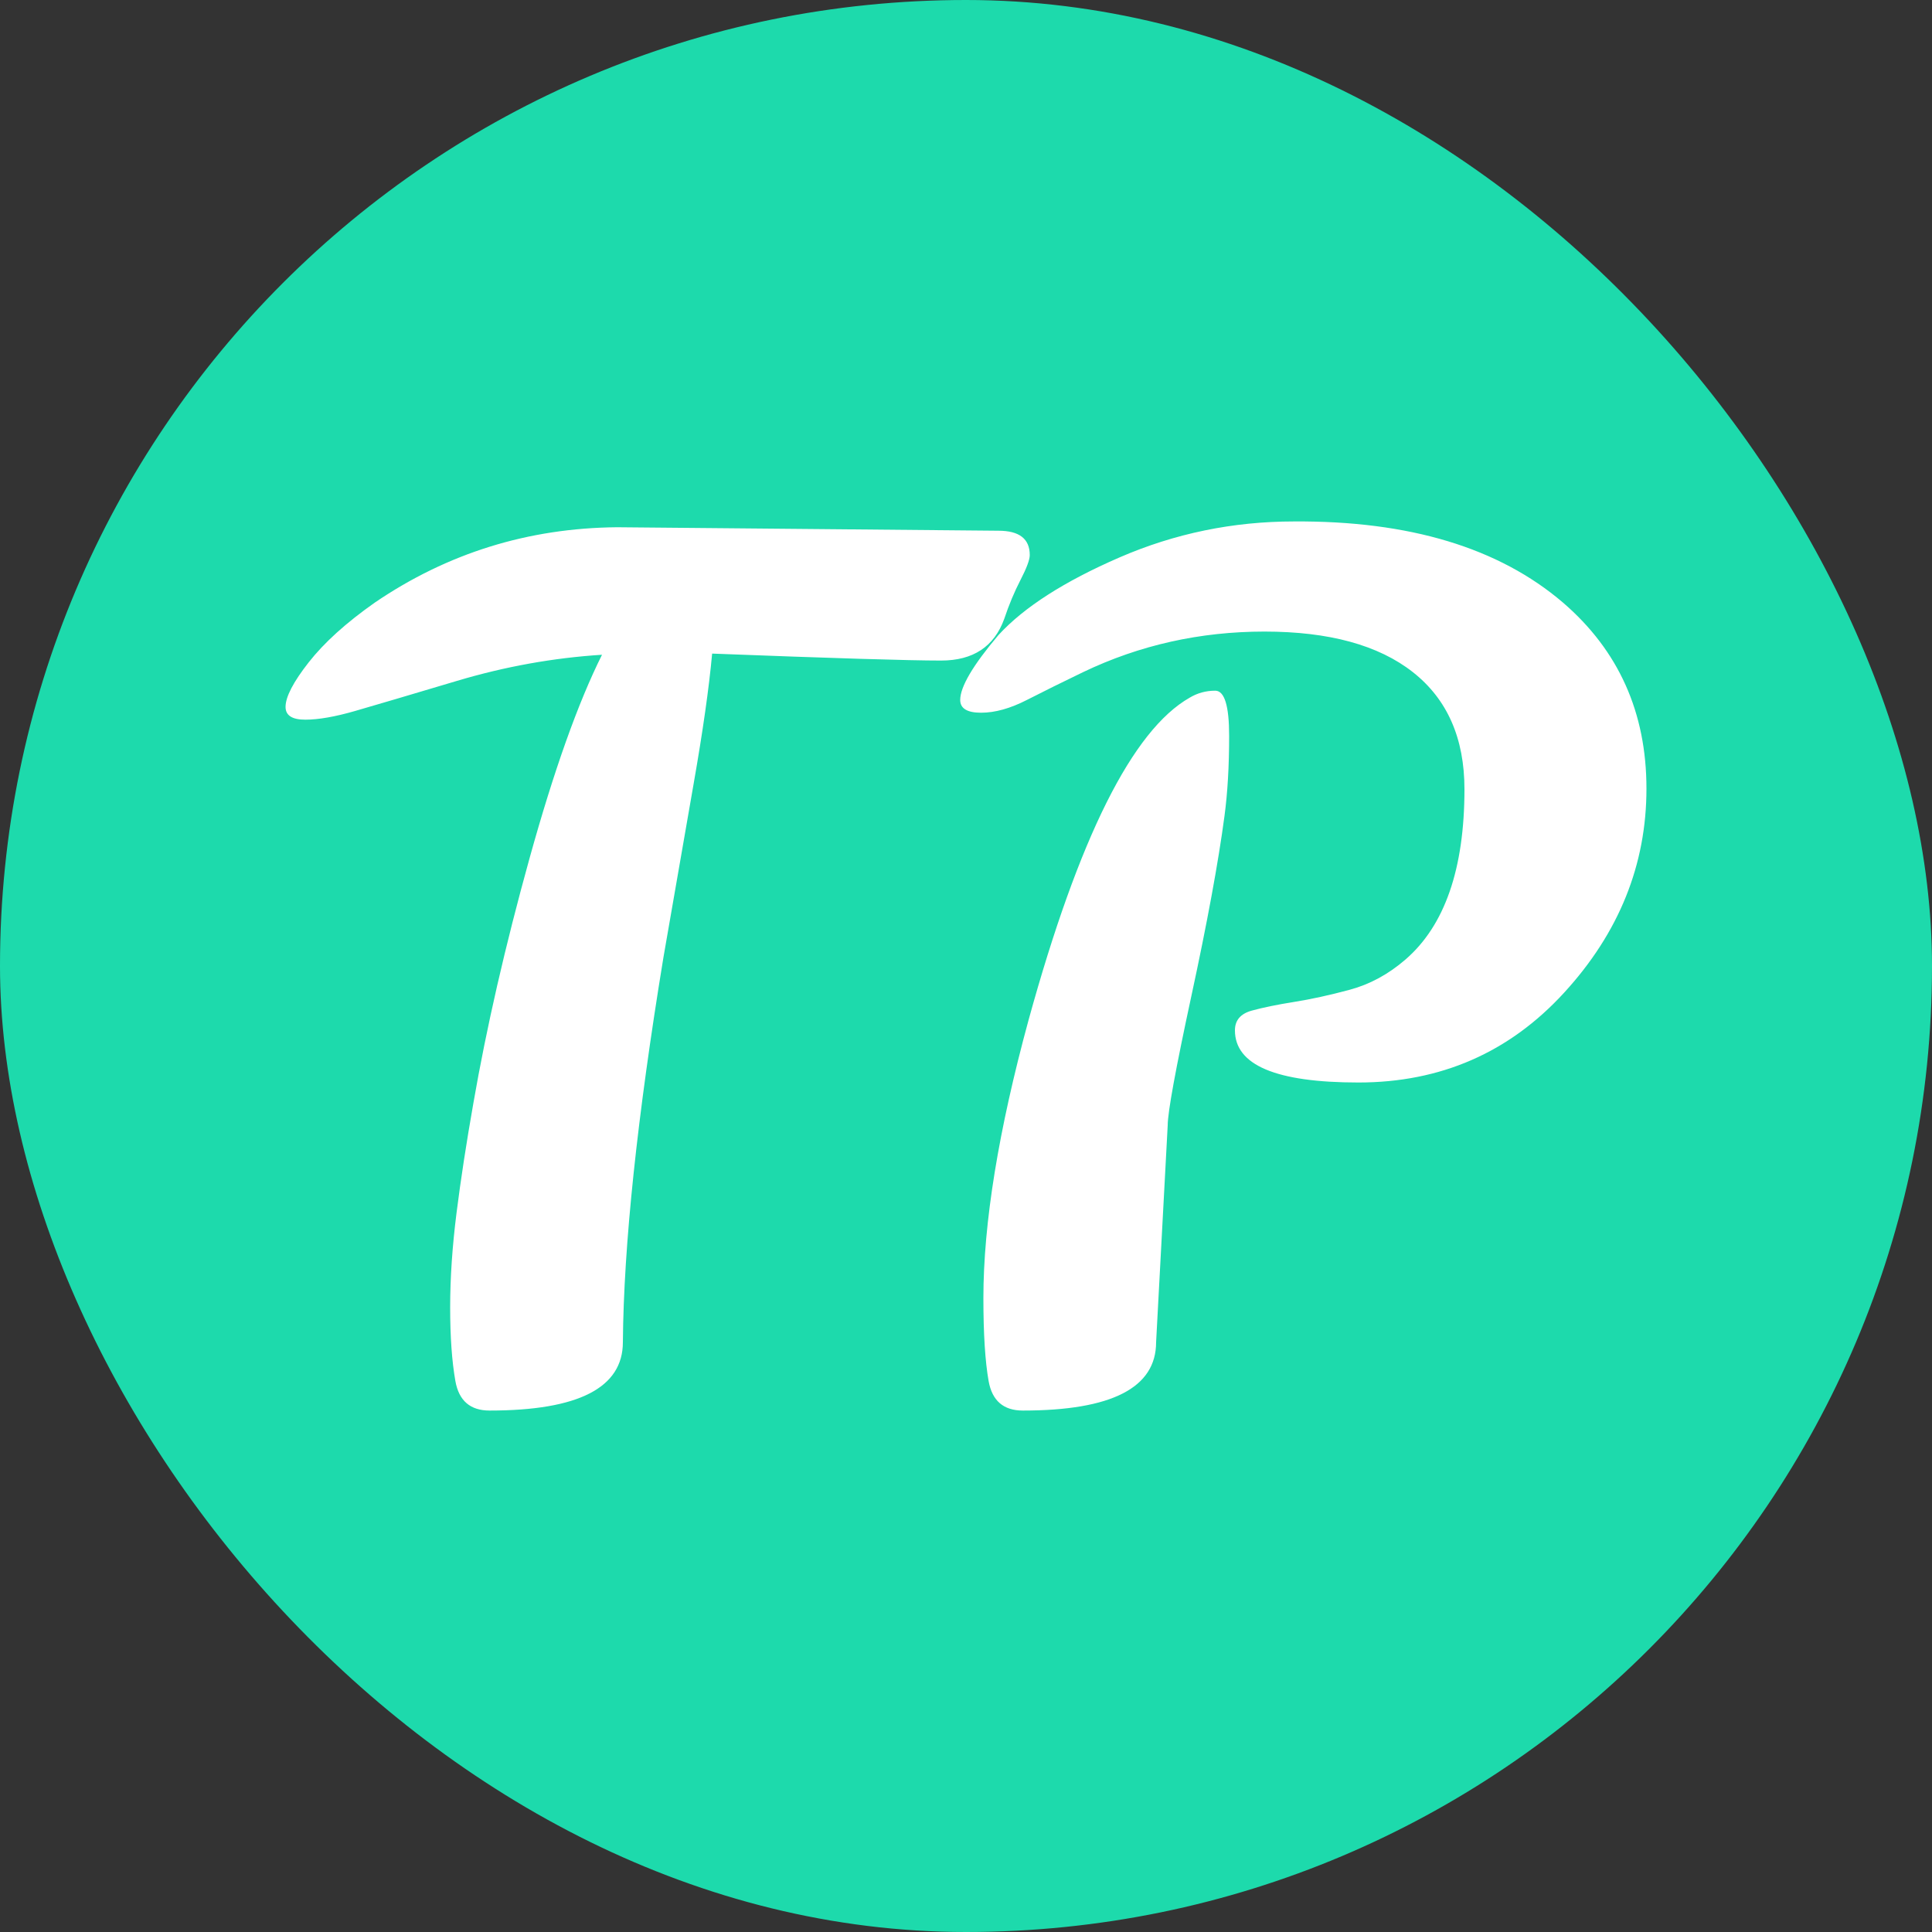 <svg xmlns="http://www.w3.org/2000/svg" width="256" height="256" viewBox="0 0 100 100"><rect x="0" y="0" width="100" height="100" fill="#333333" stroke="none"/><rect width="100" height="100" rx="50" fill="#1ddaac"></rect><path fill="#fff" d="M32.24 69.47L32.24 69.47Q32.24 73.01 25.34 73.01L25.34 73.01Q23.84 73.01 23.57 71.48Q23.30 69.95 23.30 67.67Q23.30 65.39 23.63 62.78Q23.96 60.17 24.50 57.11L24.50 57.11Q25.52 51.23 27.41 44.42Q29.30 37.61 31.16 33.89L31.16 33.89Q27.38 34.13 23.66 35.24Q19.94 36.35 18.38 36.80Q16.82 37.25 15.80 37.25Q14.78 37.25 14.78 36.59L14.78 36.59Q14.78 35.81 15.98 34.28Q17.18 32.75 19.40 31.19L19.40 31.19Q25.04 27.35 31.94 27.29L31.94 27.29L51.68 27.47Q53.30 27.47 53.30 28.73L53.30 28.73Q53.30 29.09 52.82 30.02Q52.34 30.95 51.98 32.03L51.98 32.03Q51.20 34.19 48.71 34.19Q46.22 34.19 36.86 33.83L36.86 33.83Q36.62 36.47 35.90 40.58Q35.18 44.69 34.34 49.55L34.34 49.55Q32.30 61.97 32.24 69.47ZM60.44 58.25L59.84 69.47Q59.84 73.01 52.94 73.01L52.94 73.01Q51.44 73.01 51.17 71.48Q50.90 69.95 50.90 67.19L50.90 67.19Q50.90 61.37 53.24 52.79L53.24 52.79Q57.14 38.63 61.58 36.11L61.58 36.11Q62.18 35.75 62.90 35.75Q63.62 35.75 63.62 38.09Q63.62 40.43 63.38 42.23L63.38 42.23Q62.90 45.83 61.67 51.53Q60.44 57.23 60.44 58.25L60.44 58.25ZM63.92 53.33L63.92 53.33Q63.92 52.55 64.79 52.31Q65.66 52.07 66.98 51.86Q68.30 51.65 69.86 51.23Q71.42 50.81 72.74 49.67L72.74 49.67Q75.80 47.03 75.80 40.85L75.80 40.85Q75.80 36.89 73.13 34.79Q70.46 32.69 65.45 32.69Q60.44 32.69 56.06 34.79L56.06 34.79Q54.44 35.57 53.15 36.23Q51.86 36.89 50.78 36.89Q49.70 36.89 49.70 36.23L49.70 36.23Q49.70 35.21 51.68 32.87L51.68 32.87Q53.66 30.71 57.95 28.85Q62.24 26.99 66.98 26.99L66.98 26.99Q75.92 26.93 80.90 31.19L80.90 31.19Q85.22 34.91 85.22 40.82Q85.22 46.73 80.96 51.38Q76.70 56.03 70.31 56.03Q63.92 56.03 63.92 53.33Z"></path></svg>